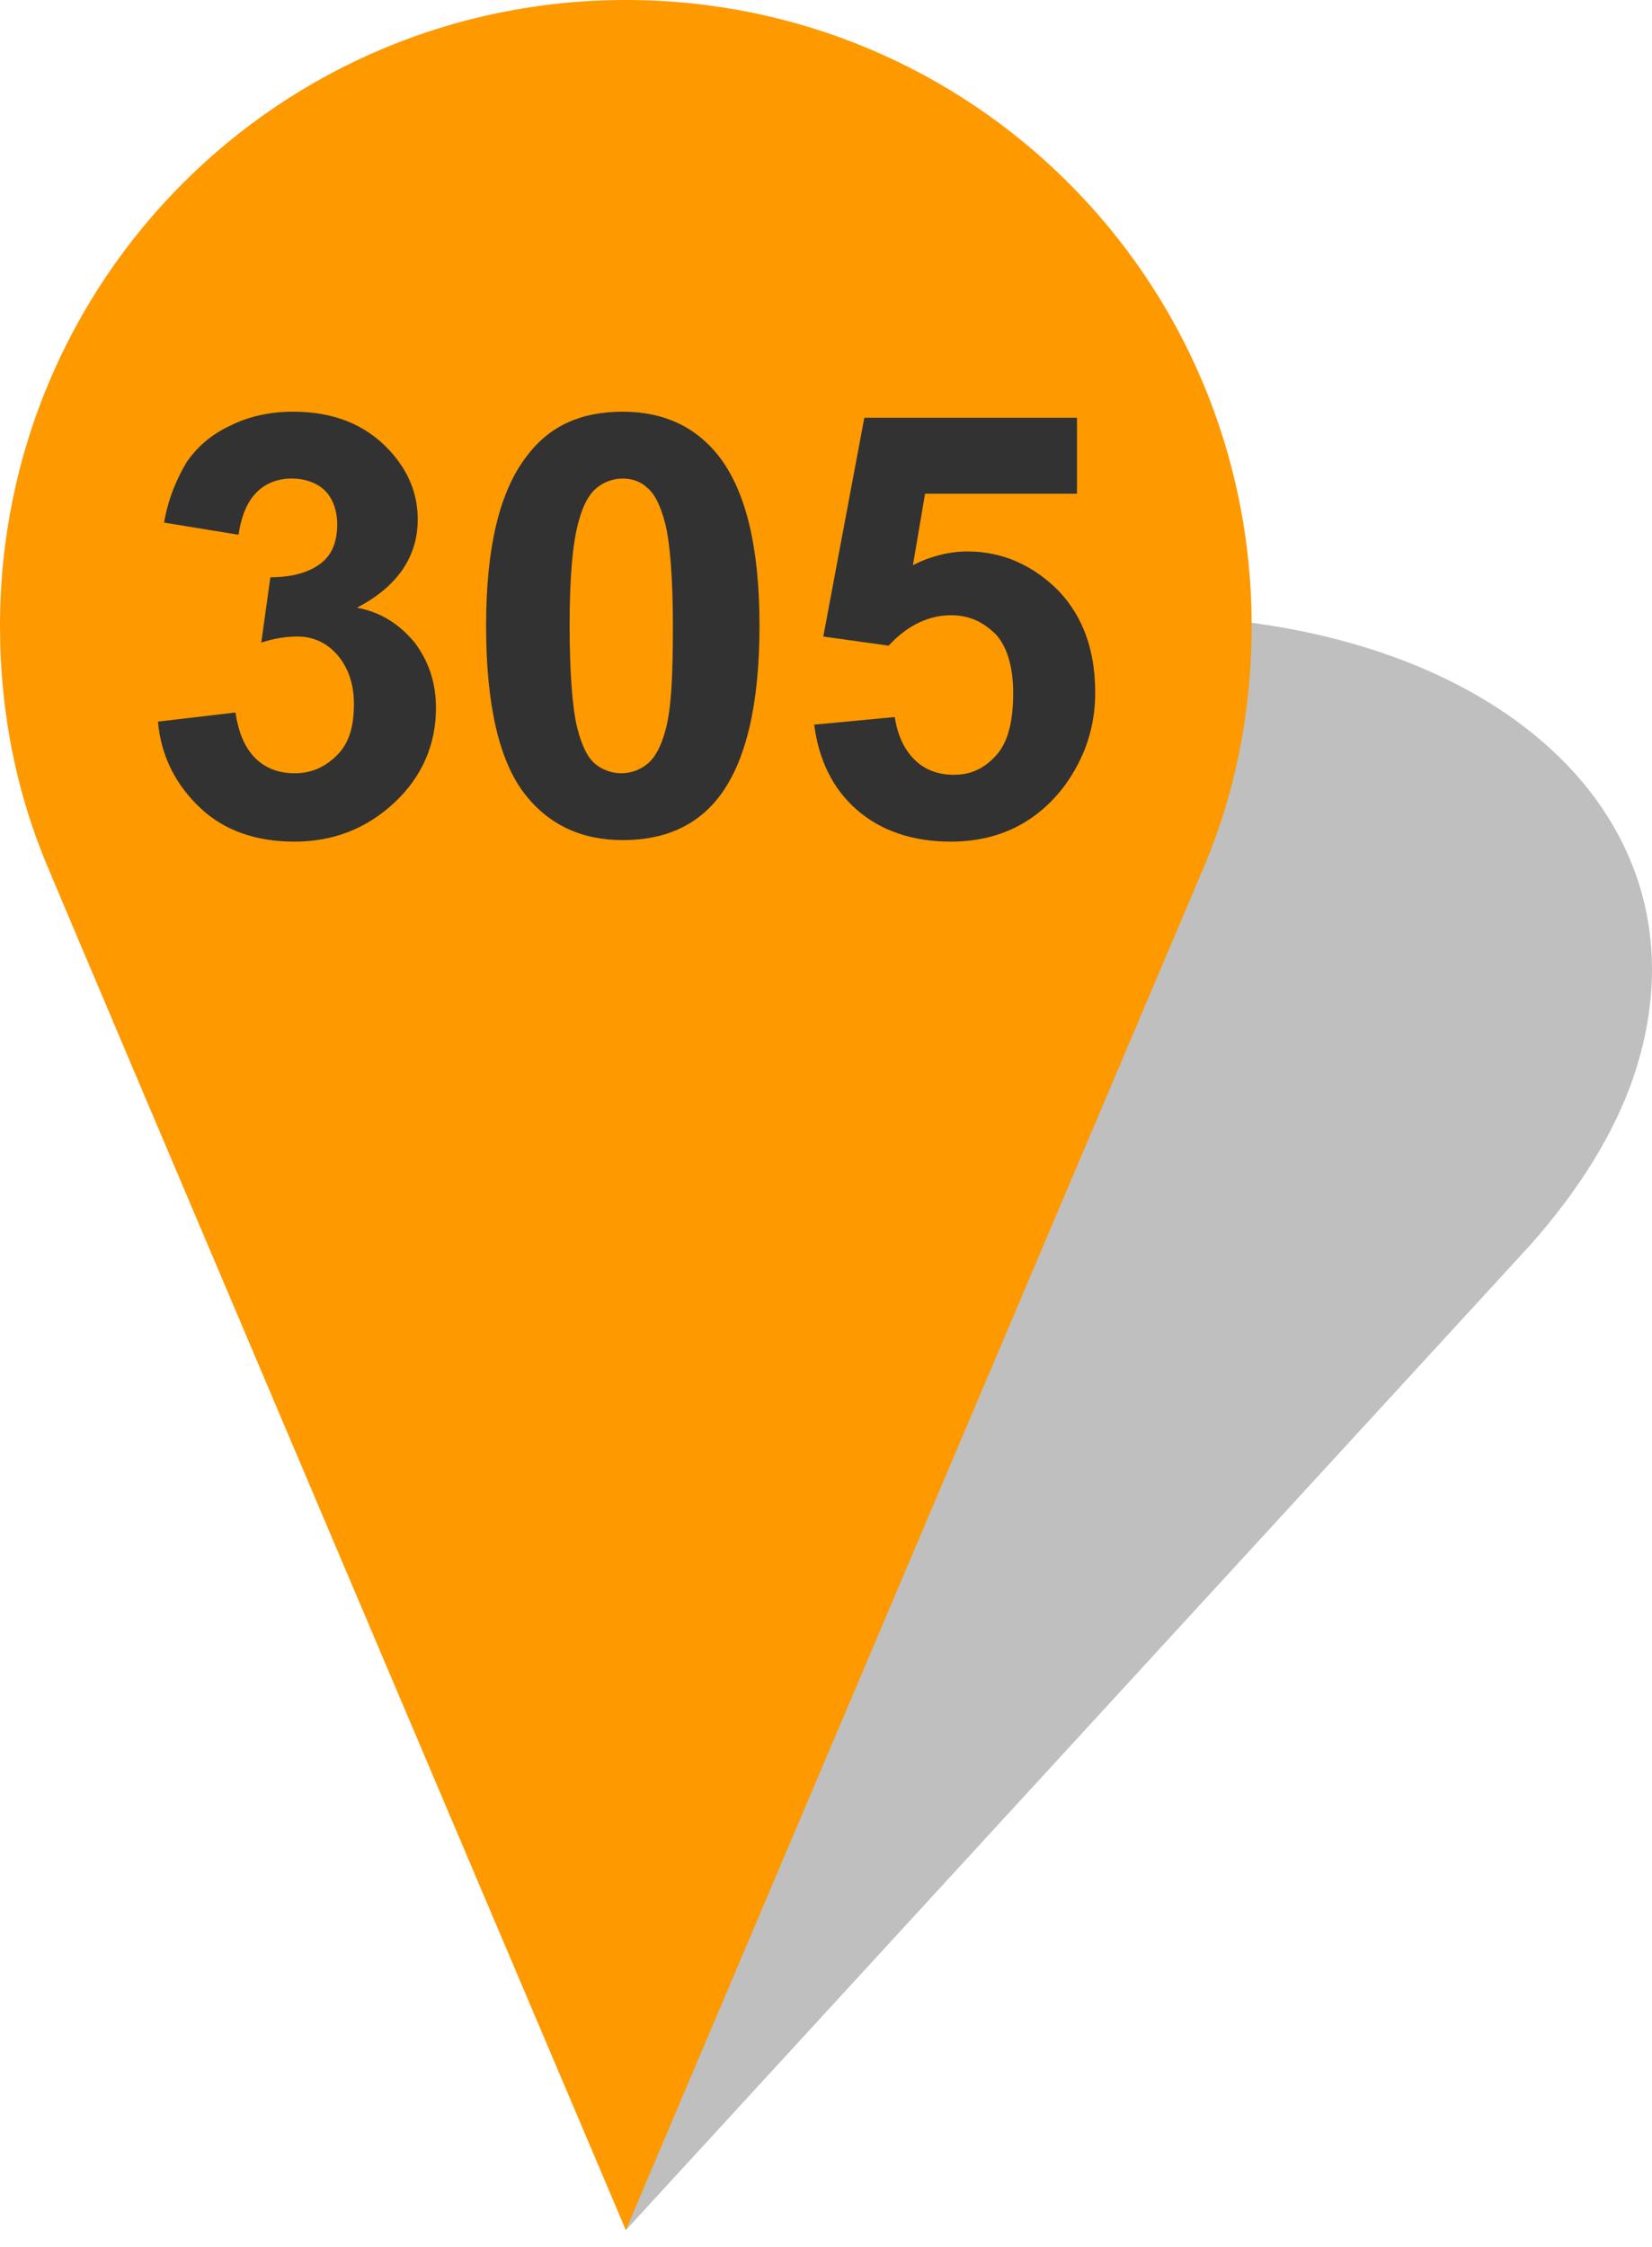 <svg width="50" height="68" viewBox="0 0 50 68" fill="none" xmlns="http://www.w3.org/2000/svg">
<path opacity="0.25" d="M46.296 37.699C47.767 36.044 48.917 34.251 49.514 32.366C51.905 24.78 45.239 18.666 34.527 18.62C23.815 18.574 13.241 24.78 10.804 32.32C10.206 34.205 10.16 35.998 10.62 37.653C10.62 37.699 18.941 67.49 18.941 67.49L46.296 37.699C46.25 37.699 46.25 37.699 46.296 37.699Z" fill="black"/>
<path d="M36.412 26.297C37.377 24.045 37.883 21.562 37.883 18.942C37.883 8.459 29.424 0 18.942 0C8.459 0 0 8.459 0 18.942C0 21.562 0.506 24.045 1.471 26.297C1.471 26.343 18.942 67.49 18.942 67.49L36.412 26.297Z" fill="#FE9900"/>
<path d="M4.781 21.838L7.126 21.562C7.218 22.16 7.402 22.619 7.724 22.941C8.045 23.263 8.459 23.401 8.919 23.401C9.425 23.401 9.838 23.217 10.206 22.849C10.574 22.481 10.712 21.976 10.712 21.286C10.712 20.688 10.528 20.183 10.206 19.815C9.884 19.447 9.471 19.263 9.011 19.263C8.689 19.263 8.321 19.309 7.908 19.447L8.183 17.47C8.827 17.47 9.333 17.332 9.701 17.056C10.068 16.781 10.206 16.367 10.206 15.861C10.206 15.447 10.068 15.079 9.838 14.85C9.609 14.62 9.241 14.482 8.827 14.482C8.413 14.482 8.045 14.62 7.77 14.896C7.494 15.171 7.31 15.585 7.218 16.183L4.965 15.815C5.103 15.034 5.379 14.436 5.655 13.976C5.977 13.516 6.39 13.149 6.988 12.873C7.54 12.597 8.183 12.459 8.873 12.459C10.068 12.459 11.034 12.827 11.769 13.608C12.367 14.252 12.643 14.942 12.643 15.723C12.643 16.827 12.045 17.746 10.804 18.39C11.54 18.528 12.091 18.895 12.551 19.447C12.965 19.999 13.195 20.642 13.195 21.424C13.195 22.527 12.781 23.493 11.953 24.274C11.126 25.056 10.114 25.47 8.919 25.47C7.77 25.47 6.804 25.148 6.069 24.458C5.333 23.769 4.873 22.895 4.781 21.838Z" fill="#323232"/>
<path d="M18.849 12.459C20.091 12.459 21.056 12.919 21.746 13.792C22.573 14.85 22.987 16.551 22.987 18.941C22.987 21.332 22.573 23.079 21.746 24.137C21.056 25.01 20.091 25.424 18.849 25.424C17.608 25.424 16.597 24.964 15.861 23.999C15.125 23.033 14.712 21.378 14.712 18.941C14.712 16.551 15.125 14.85 15.953 13.792C16.643 12.873 17.608 12.459 18.849 12.459ZM18.849 14.482C18.573 14.482 18.298 14.574 18.068 14.758C17.838 14.942 17.654 15.263 17.516 15.769C17.332 16.413 17.24 17.47 17.24 18.941C17.24 20.413 17.332 21.47 17.47 22.022C17.608 22.573 17.792 22.941 18.022 23.125C18.252 23.309 18.528 23.401 18.803 23.401C19.079 23.401 19.355 23.309 19.585 23.125C19.815 22.941 19.999 22.619 20.137 22.114C20.321 21.47 20.366 20.413 20.366 18.941C20.366 17.47 20.275 16.413 20.137 15.861C19.999 15.309 19.815 14.942 19.585 14.758C19.401 14.574 19.125 14.482 18.849 14.482Z" fill="#323232"/>
<path d="M24.642 21.93L27.079 21.7C27.171 22.252 27.355 22.665 27.677 22.987C27.998 23.309 28.412 23.447 28.872 23.447C29.378 23.447 29.791 23.263 30.159 22.849C30.527 22.435 30.665 21.792 30.665 20.964C30.665 20.183 30.481 19.585 30.159 19.217C29.791 18.849 29.378 18.619 28.78 18.619C28.09 18.619 27.447 18.941 26.895 19.539L24.918 19.263L26.16 12.643H32.596V14.941H27.998L27.631 17.102C28.182 16.826 28.734 16.689 29.286 16.689C30.343 16.689 31.263 17.102 32.044 17.884C32.78 18.666 33.148 19.677 33.148 20.964C33.148 22.022 32.826 22.941 32.228 23.769C31.401 24.872 30.251 25.47 28.78 25.47C27.631 25.47 26.665 25.148 25.93 24.504C25.194 23.861 24.78 22.987 24.642 21.93Z" fill="#323232"/>
</svg>
